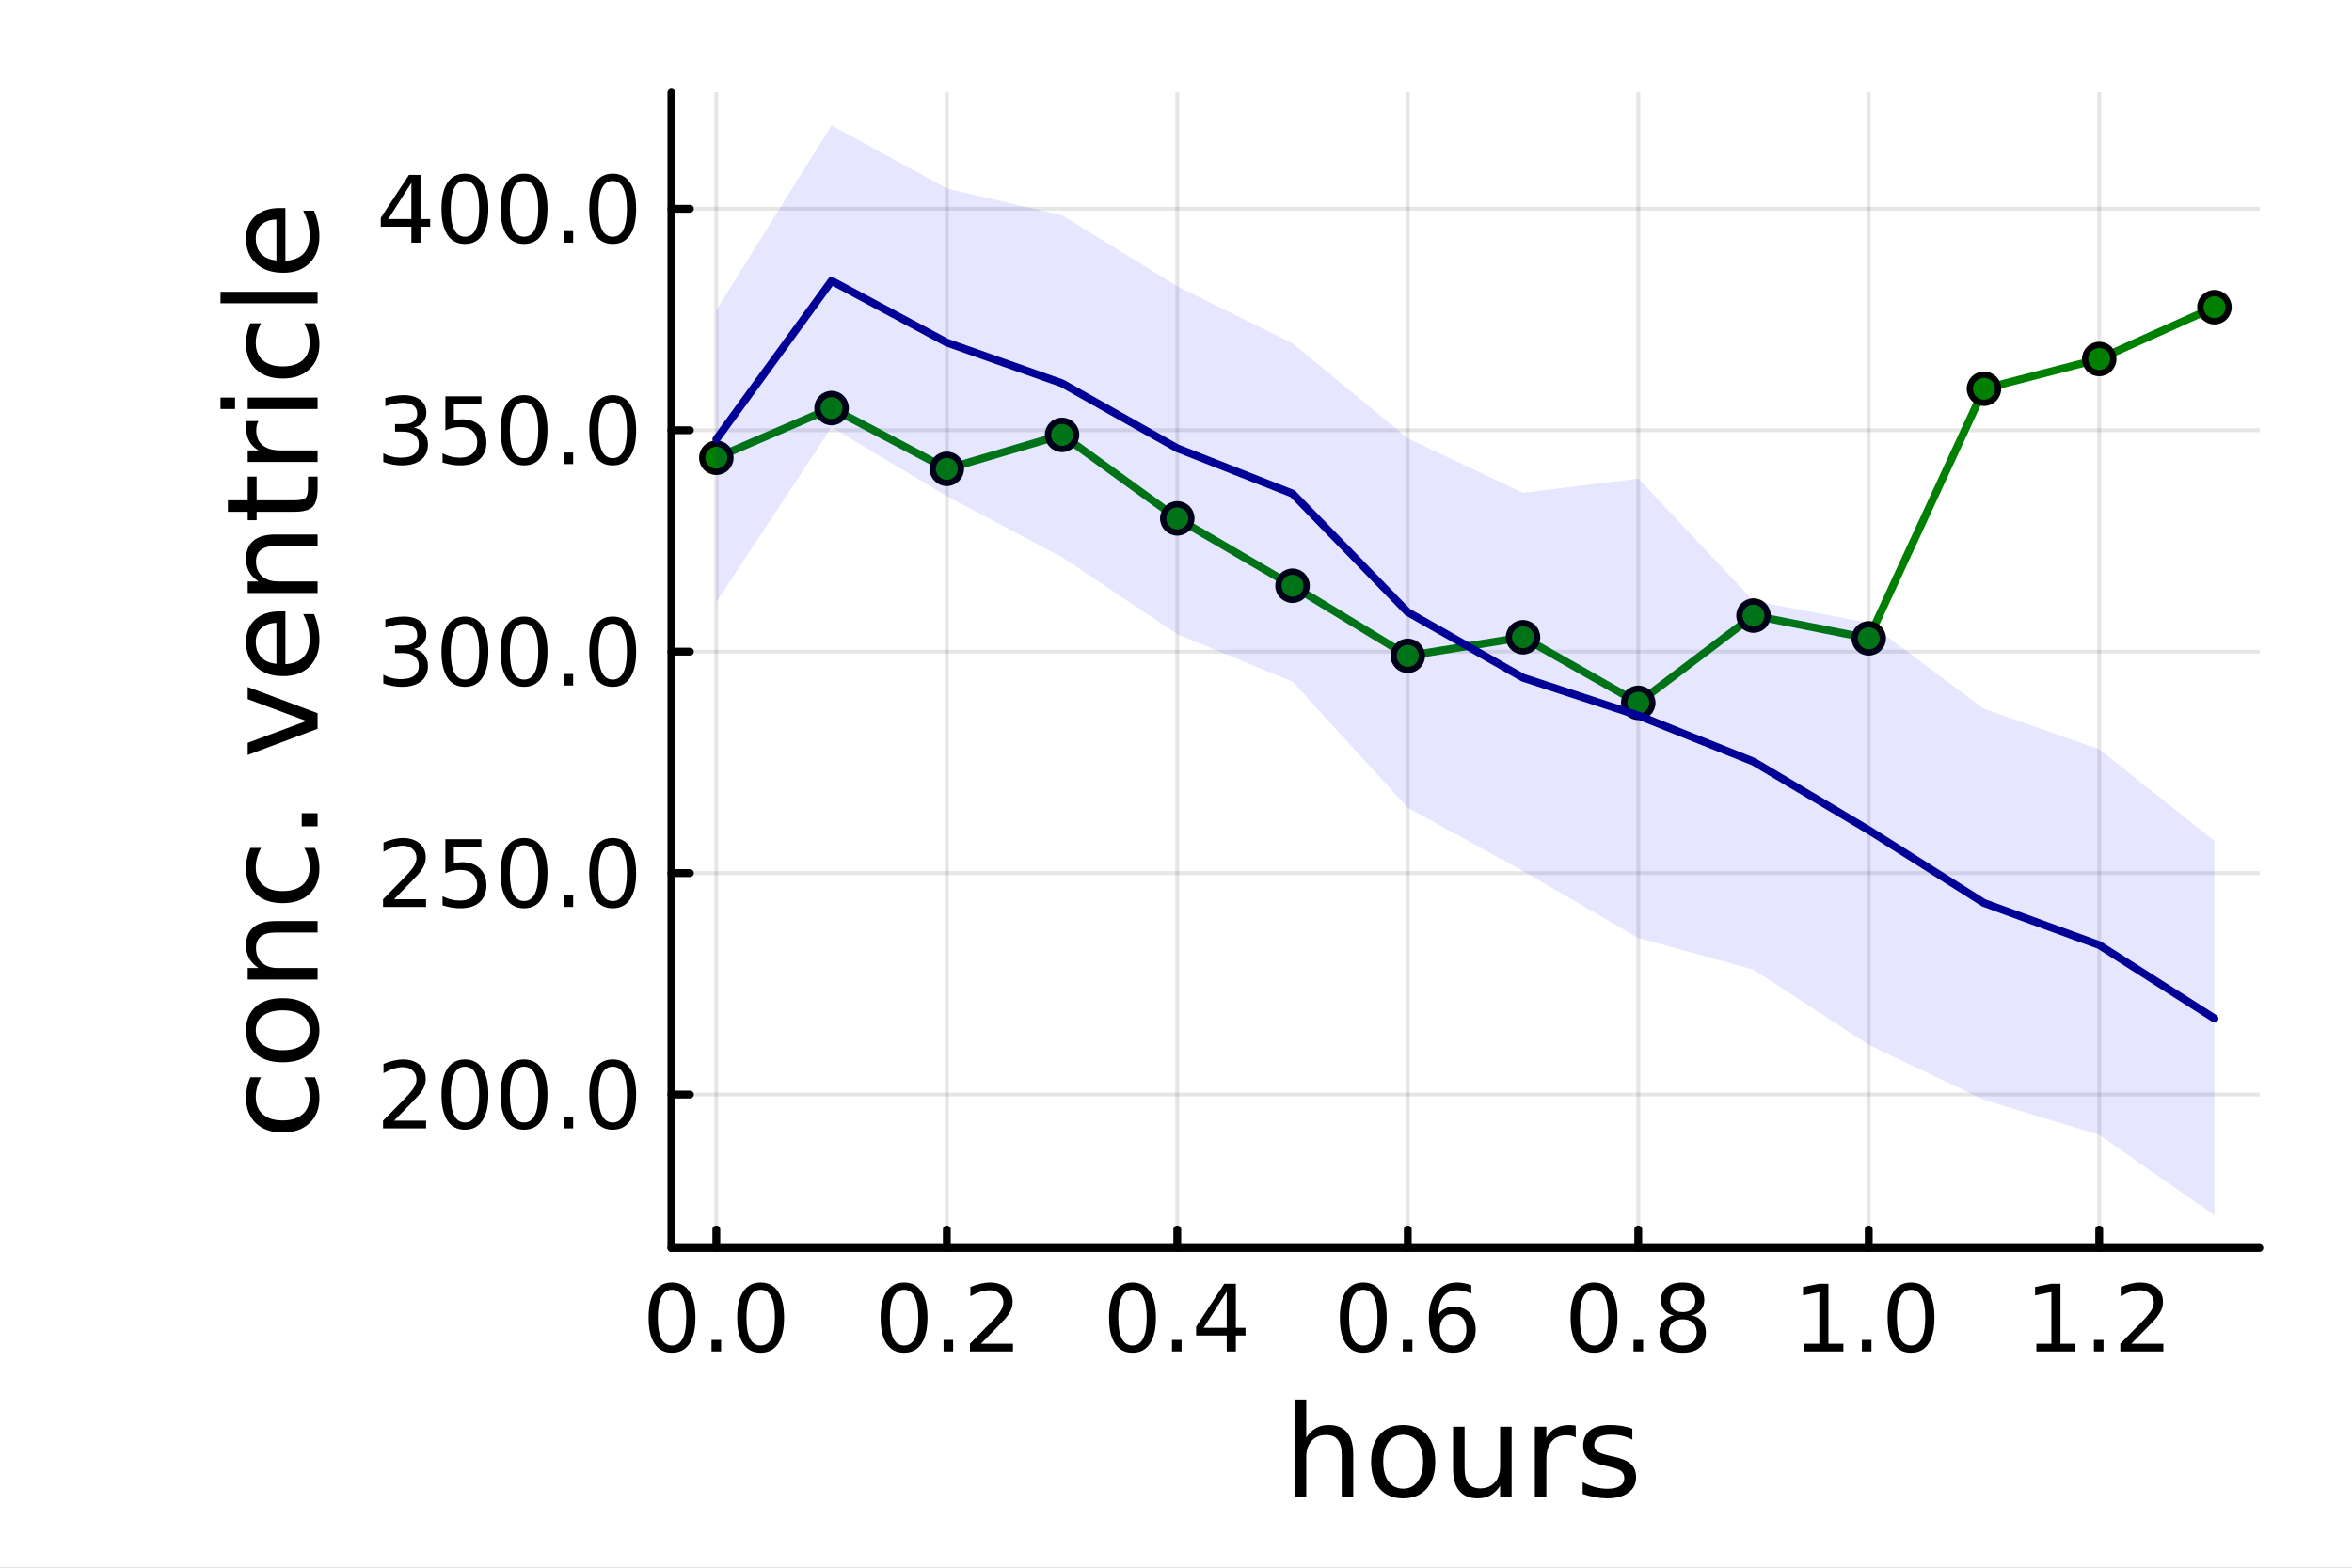 <?xml version="1.0" encoding="utf-8"?>
<svg xmlns="http://www.w3.org/2000/svg" xmlns:xlink="http://www.w3.org/1999/xlink" width="600" height="400" viewBox="0 0 2400 1600">
<rect x="0" y="0" width="2400" height="1600" fill="#808080" stroke="none"/>
<defs>
  <clipPath id="clip460">
    <rect x="0" y="0" width="2400" height="1600"/>
  </clipPath>
</defs>
<path clip-path="url(#clip460)" d="M0 1600 L2400 1600 L2400 0 L0 0  Z" fill="#ffffff" fill-rule="evenodd" fill-opacity="1"/>
<defs>
  <clipPath id="clip461">
    <rect x="480" y="0" width="1681" height="1600"/>
  </clipPath>
</defs>
<path clip-path="url(#clip460)" d="M685.08 1273.7 L2305.51 1273.7 L2305.51 94.488 L685.08 94.488  Z" fill="#ffffff" fill-rule="evenodd" fill-opacity="1"/>
<defs>
  <clipPath id="clip462">
    <rect x="685" y="94" width="1621" height="1180"/>
  </clipPath>
</defs>
<polyline clip-path="url(#clip462)" style="stroke:#000000; stroke-linecap:round; stroke-linejoin:round; stroke-width:4; stroke-opacity:0.1; fill:none" points="730.941,1273.7 730.941,94.488 "/>
<polyline clip-path="url(#clip462)" style="stroke:#000000; stroke-linecap:round; stroke-linejoin:round; stroke-width:4; stroke-opacity:0.1; fill:none" points="966.127,1273.7 966.127,94.488 "/>
<polyline clip-path="url(#clip462)" style="stroke:#000000; stroke-linecap:round; stroke-linejoin:round; stroke-width:4; stroke-opacity:0.1; fill:none" points="1201.31,1273.7 1201.31,94.488 "/>
<polyline clip-path="url(#clip462)" style="stroke:#000000; stroke-linecap:round; stroke-linejoin:round; stroke-width:4; stroke-opacity:0.1; fill:none" points="1436.5,1273.7 1436.5,94.488 "/>
<polyline clip-path="url(#clip462)" style="stroke:#000000; stroke-linecap:round; stroke-linejoin:round; stroke-width:4; stroke-opacity:0.1; fill:none" points="1671.69,1273.7 1671.69,94.488 "/>
<polyline clip-path="url(#clip462)" style="stroke:#000000; stroke-linecap:round; stroke-linejoin:round; stroke-width:4; stroke-opacity:0.1; fill:none" points="1906.87,1273.7 1906.87,94.488 "/>
<polyline clip-path="url(#clip462)" style="stroke:#000000; stroke-linecap:round; stroke-linejoin:round; stroke-width:4; stroke-opacity:0.1; fill:none" points="2142.06,1273.7 2142.06,94.488 "/>
<polyline clip-path="url(#clip460)" style="stroke:#000000; stroke-linecap:round; stroke-linejoin:round; stroke-width:8; stroke-opacity:1; fill:none" points="685.08,1273.7 2305.51,1273.7 "/>
<polyline clip-path="url(#clip460)" style="stroke:#000000; stroke-linecap:round; stroke-linejoin:round; stroke-width:8; stroke-opacity:1; fill:none" points="730.941,1273.7 730.941,1254.8 "/>
<polyline clip-path="url(#clip460)" style="stroke:#000000; stroke-linecap:round; stroke-linejoin:round; stroke-width:8; stroke-opacity:1; fill:none" points="966.127,1273.7 966.127,1254.8 "/>
<polyline clip-path="url(#clip460)" style="stroke:#000000; stroke-linecap:round; stroke-linejoin:round; stroke-width:8; stroke-opacity:1; fill:none" points="1201.31,1273.7 1201.31,1254.8 "/>
<polyline clip-path="url(#clip460)" style="stroke:#000000; stroke-linecap:round; stroke-linejoin:round; stroke-width:8; stroke-opacity:1; fill:none" points="1436.5,1273.7 1436.5,1254.8 "/>
<polyline clip-path="url(#clip460)" style="stroke:#000000; stroke-linecap:round; stroke-linejoin:round; stroke-width:8; stroke-opacity:1; fill:none" points="1671.69,1273.7 1671.69,1254.8 "/>
<polyline clip-path="url(#clip460)" style="stroke:#000000; stroke-linecap:round; stroke-linejoin:round; stroke-width:8; stroke-opacity:1; fill:none" points="1906.87,1273.7 1906.87,1254.8 "/>
<polyline clip-path="url(#clip460)" style="stroke:#000000; stroke-linecap:round; stroke-linejoin:round; stroke-width:8; stroke-opacity:1; fill:none" points="2142.06,1273.7 2142.06,1254.8 "/>
<path clip-path="url(#clip460)" d="M685.71 1316.33 Q678.488 1316.33 674.83 1323.46 Q671.219 1330.55 671.219 1344.81 Q671.219 1359.02 674.83 1366.15 Q678.488 1373.23 685.71 1373.23 Q692.978 1373.23 696.59 1366.15 Q700.247 1359.02 700.247 1344.81 Q700.247 1330.55 696.59 1323.46 Q692.978 1316.33 685.71 1316.33 M685.71 1308.93 Q697.33 1308.93 703.441 1318.14 Q709.599 1327.31 709.599 1344.81 Q709.599 1362.26 703.441 1371.47 Q697.33 1380.64 685.71 1380.64 Q674.09 1380.64 667.932 1371.47 Q661.821 1362.26 661.821 1344.81 Q661.821 1327.31 667.932 1318.14 Q674.09 1308.93 685.71 1308.93 Z" fill="#000000" fill-rule="nonzero" fill-opacity="1" /><path clip-path="url(#clip460)" d="M726.034 1367.54 L735.802 1367.54 L735.802 1379.3 L726.034 1379.3 L726.034 1367.54 Z" fill="#000000" fill-rule="nonzero" fill-opacity="1" /><path clip-path="url(#clip460)" d="M776.172 1316.33 Q768.95 1316.33 765.293 1323.46 Q761.682 1330.55 761.682 1344.81 Q761.682 1359.02 765.293 1366.15 Q768.95 1373.23 776.172 1373.23 Q783.441 1373.23 787.052 1366.15 Q790.709 1359.02 790.709 1344.81 Q790.709 1330.55 787.052 1323.46 Q783.441 1316.33 776.172 1316.33 M776.172 1308.93 Q787.793 1308.93 793.904 1318.14 Q800.061 1327.31 800.061 1344.81 Q800.061 1362.26 793.904 1371.47 Q787.793 1380.64 776.172 1380.64 Q764.552 1380.64 758.395 1371.47 Q752.284 1362.26 752.284 1344.81 Q752.284 1327.31 758.395 1318.14 Q764.552 1308.93 776.172 1308.93 Z" fill="#000000" fill-rule="nonzero" fill-opacity="1" /><path clip-path="url(#clip460)" d="M922.493 1316.33 Q915.271 1316.33 911.614 1323.46 Q908.003 1330.55 908.003 1344.81 Q908.003 1359.02 911.614 1366.15 Q915.271 1373.23 922.493 1373.23 Q929.762 1373.23 933.373 1366.15 Q937.03 1359.02 937.03 1344.81 Q937.03 1330.55 933.373 1323.46 Q929.762 1316.33 922.493 1316.33 M922.493 1308.93 Q934.114 1308.93 940.225 1318.14 Q946.382 1327.31 946.382 1344.81 Q946.382 1362.26 940.225 1371.47 Q934.114 1380.64 922.493 1380.64 Q910.873 1380.64 904.716 1371.47 Q898.605 1362.26 898.605 1344.81 Q898.605 1327.31 904.716 1318.14 Q910.873 1308.93 922.493 1308.93 Z" fill="#000000" fill-rule="nonzero" fill-opacity="1" /><path clip-path="url(#clip460)" d="M962.817 1367.54 L972.586 1367.54 L972.586 1379.3 L962.817 1379.3 L962.817 1367.54 Z" fill="#000000" fill-rule="nonzero" fill-opacity="1" /><path clip-path="url(#clip460)" d="M1001.01 1371.43 L1033.65 1371.43 L1033.65 1379.3 L989.761 1379.3 L989.761 1371.43 Q995.085 1365.92 1004.25 1356.66 Q1013.47 1347.35 1015.83 1344.67 Q1020.32 1339.62 1022.08 1336.15 Q1023.88 1332.63 1023.88 1329.25 Q1023.88 1323.74 1019.99 1320.27 Q1016.15 1316.8 1009.95 1316.8 Q1005.55 1316.8 1000.64 1318.32 Q995.78 1319.85 990.224 1322.95 L990.224 1313.51 Q995.873 1311.24 1000.78 1310.08 Q1005.69 1308.93 1009.76 1308.93 Q1020.5 1308.93 1026.89 1314.3 Q1033.28 1319.67 1033.28 1328.65 Q1033.28 1332.91 1031.66 1336.75 Q1030.09 1340.55 1025.87 1345.73 Q1024.71 1347.07 1018.51 1353.51 Q1012.31 1359.9 1001.01 1371.43 Z" fill="#000000" fill-rule="nonzero" fill-opacity="1" /><path clip-path="url(#clip460)" d="M1155.6 1316.33 Q1148.37 1316.33 1144.72 1323.46 Q1141.11 1330.55 1141.11 1344.81 Q1141.11 1359.02 1144.72 1366.15 Q1148.37 1373.23 1155.6 1373.23 Q1162.86 1373.23 1166.48 1366.15 Q1170.13 1359.02 1170.13 1344.81 Q1170.13 1330.55 1166.48 1323.46 Q1162.86 1316.33 1155.6 1316.33 M1155.6 1308.93 Q1167.22 1308.93 1173.33 1318.14 Q1179.48 1327.31 1179.48 1344.81 Q1179.48 1362.26 1173.33 1371.47 Q1167.22 1380.64 1155.6 1380.64 Q1143.98 1380.64 1137.82 1371.47 Q1131.71 1362.26 1131.71 1344.81 Q1131.71 1327.31 1137.82 1318.14 Q1143.98 1308.93 1155.6 1308.93 Z" fill="#000000" fill-rule="nonzero" fill-opacity="1" /><path clip-path="url(#clip460)" d="M1195.92 1367.54 L1205.69 1367.54 L1205.69 1379.3 L1195.92 1379.3 L1195.92 1367.54 Z" fill="#000000" fill-rule="nonzero" fill-opacity="1" /><path clip-path="url(#clip460)" d="M1251.75 1318.32 L1228.14 1355.22 L1251.75 1355.22 L1251.75 1318.32 M1249.3 1310.18 L1261.06 1310.18 L1261.06 1355.22 L1270.92 1355.22 L1270.92 1363 L1261.06 1363 L1261.06 1379.3 L1251.75 1379.3 L1251.75 1363 L1220.55 1363 L1220.55 1353.97 L1249.3 1310.18 Z" fill="#000000" fill-rule="nonzero" fill-opacity="1" /><path clip-path="url(#clip460)" d="M1391.11 1316.33 Q1383.88 1316.33 1380.23 1323.46 Q1376.62 1330.55 1376.62 1344.81 Q1376.62 1359.02 1380.23 1366.15 Q1383.88 1373.23 1391.11 1373.23 Q1398.37 1373.23 1401.99 1366.15 Q1405.64 1359.02 1405.64 1344.81 Q1405.64 1330.55 1401.99 1323.46 Q1398.37 1316.33 1391.11 1316.33 M1391.11 1308.93 Q1402.73 1308.93 1408.84 1318.14 Q1414.99 1327.31 1414.99 1344.81 Q1414.99 1362.26 1408.84 1371.47 Q1402.73 1380.64 1391.11 1380.64 Q1379.49 1380.64 1373.33 1371.47 Q1367.22 1362.26 1367.22 1344.81 Q1367.22 1327.31 1373.33 1318.14 Q1379.49 1308.93 1391.11 1308.93 Z" fill="#000000" fill-rule="nonzero" fill-opacity="1" /><path clip-path="url(#clip460)" d="M1431.43 1367.54 L1441.2 1367.54 L1441.2 1379.3 L1431.43 1379.3 L1431.43 1367.54 Z" fill="#000000" fill-rule="nonzero" fill-opacity="1" /><path clip-path="url(#clip460)" d="M1482.73 1341.01 Q1476.43 1341.01 1472.73 1345.31 Q1469.07 1349.62 1469.07 1357.12 Q1469.07 1364.57 1472.73 1368.93 Q1476.43 1373.23 1482.73 1373.23 Q1489.02 1373.23 1492.68 1368.93 Q1496.38 1364.57 1496.38 1357.12 Q1496.38 1349.62 1492.68 1345.31 Q1489.02 1341.01 1482.73 1341.01 M1501.29 1311.7 L1501.29 1320.22 Q1497.77 1318.56 1494.16 1317.68 Q1490.6 1316.8 1487.08 1316.8 Q1477.82 1316.8 1472.91 1323.05 Q1468.05 1329.3 1467.36 1341.93 Q1470.09 1337.91 1474.21 1335.78 Q1478.33 1333.6 1483.28 1333.6 Q1493.7 1333.6 1499.72 1339.94 Q1505.78 1346.24 1505.78 1357.12 Q1505.78 1367.77 1499.49 1374.2 Q1493.19 1380.64 1482.73 1380.64 Q1470.74 1380.64 1464.39 1371.47 Q1458.05 1362.26 1458.05 1344.81 Q1458.05 1328.42 1465.83 1318.69 Q1473.61 1308.93 1486.71 1308.93 Q1490.23 1308.93 1493.79 1309.62 Q1497.4 1310.31 1501.29 1311.7 Z" fill="#000000" fill-rule="nonzero" fill-opacity="1" /><path clip-path="url(#clip460)" d="M1626.55 1316.33 Q1619.32 1316.33 1615.67 1323.46 Q1612.06 1330.55 1612.06 1344.81 Q1612.06 1359.02 1615.67 1366.15 Q1619.32 1373.23 1626.55 1373.23 Q1633.82 1373.23 1637.43 1366.15 Q1641.08 1359.02 1641.08 1344.81 Q1641.08 1330.55 1637.43 1323.46 Q1633.82 1316.33 1626.55 1316.33 M1626.55 1308.93 Q1638.17 1308.93 1644.28 1318.14 Q1650.44 1327.31 1650.44 1344.81 Q1650.44 1362.26 1644.28 1371.47 Q1638.17 1380.64 1626.55 1380.64 Q1614.93 1380.64 1608.77 1371.47 Q1602.66 1362.26 1602.66 1344.81 Q1602.66 1327.31 1608.77 1318.14 Q1614.93 1308.93 1626.55 1308.93 Z" fill="#000000" fill-rule="nonzero" fill-opacity="1" /><path clip-path="url(#clip460)" d="M1666.87 1367.54 L1676.64 1367.54 L1676.64 1379.3 L1666.87 1379.3 L1666.87 1367.54 Z" fill="#000000" fill-rule="nonzero" fill-opacity="1" /><path clip-path="url(#clip460)" d="M1717.01 1346.47 Q1710.34 1346.47 1706.5 1350.04 Q1702.7 1353.6 1702.7 1359.85 Q1702.7 1366.1 1706.5 1369.67 Q1710.34 1373.23 1717.01 1373.23 Q1723.68 1373.23 1727.52 1369.67 Q1731.36 1366.06 1731.36 1359.85 Q1731.36 1353.6 1727.52 1350.04 Q1723.72 1346.47 1717.01 1346.47 M1707.66 1342.49 Q1701.64 1341.01 1698.26 1336.89 Q1694.93 1332.77 1694.93 1326.84 Q1694.93 1318.56 1700.81 1313.74 Q1706.73 1308.93 1717.01 1308.93 Q1727.33 1308.93 1733.21 1313.74 Q1739.09 1318.56 1739.09 1326.84 Q1739.09 1332.77 1735.71 1336.89 Q1732.38 1341.01 1726.41 1342.49 Q1733.17 1344.06 1736.92 1348.65 Q1740.71 1353.23 1740.71 1359.85 Q1740.71 1369.9 1734.56 1375.27 Q1728.44 1380.64 1717.01 1380.64 Q1705.57 1380.64 1699.42 1375.27 Q1693.31 1369.9 1693.31 1359.85 Q1693.31 1353.23 1697.1 1348.65 Q1700.9 1344.06 1707.66 1342.49 M1704.23 1327.72 Q1704.23 1333.09 1707.56 1336.1 Q1710.94 1339.11 1717.01 1339.11 Q1723.03 1339.11 1726.41 1336.1 Q1729.83 1333.09 1729.83 1327.72 Q1729.83 1322.35 1726.41 1319.34 Q1723.03 1316.33 1717.01 1316.33 Q1710.94 1316.33 1707.56 1319.34 Q1704.23 1322.35 1704.23 1327.72 Z" fill="#000000" fill-rule="nonzero" fill-opacity="1" /><path clip-path="url(#clip460)" d="M1841.18 1371.43 L1856.46 1371.43 L1856.46 1318.69 L1839.83 1322.03 L1839.83 1313.51 L1856.36 1310.18 L1865.71 1310.18 L1865.71 1371.43 L1880.99 1371.43 L1880.99 1379.3 L1841.18 1379.3 L1841.18 1371.43 Z" fill="#000000" fill-rule="nonzero" fill-opacity="1" /><path clip-path="url(#clip460)" d="M1899.88 1367.54 L1909.65 1367.54 L1909.65 1379.3 L1899.88 1379.3 L1899.88 1367.54 Z" fill="#000000" fill-rule="nonzero" fill-opacity="1" /><path clip-path="url(#clip460)" d="M1950.02 1316.33 Q1942.8 1316.33 1939.14 1323.46 Q1935.53 1330.55 1935.53 1344.81 Q1935.53 1359.02 1939.14 1366.15 Q1942.8 1373.23 1950.02 1373.23 Q1957.29 1373.23 1960.9 1366.15 Q1964.56 1359.02 1964.56 1344.81 Q1964.56 1330.55 1960.9 1323.46 Q1957.29 1316.33 1950.02 1316.33 M1950.02 1308.93 Q1961.64 1308.93 1967.75 1318.14 Q1973.91 1327.31 1973.91 1344.81 Q1973.91 1362.26 1967.75 1371.47 Q1961.64 1380.64 1950.02 1380.64 Q1938.4 1380.64 1932.24 1371.47 Q1926.13 1362.26 1926.13 1344.81 Q1926.13 1327.31 1932.24 1318.14 Q1938.4 1308.93 1950.02 1308.93 Z" fill="#000000" fill-rule="nonzero" fill-opacity="1" /><path clip-path="url(#clip460)" d="M2077.96 1371.43 L2093.24 1371.43 L2093.24 1318.69 L2076.62 1322.03 L2076.62 1313.51 L2093.15 1310.18 L2102.5 1310.18 L2102.5 1371.43 L2117.78 1371.43 L2117.78 1379.3 L2077.96 1379.3 L2077.96 1371.43 Z" fill="#000000" fill-rule="nonzero" fill-opacity="1" /><path clip-path="url(#clip460)" d="M2136.66 1367.54 L2146.43 1367.54 L2146.43 1379.3 L2136.66 1379.3 L2136.66 1367.54 Z" fill="#000000" fill-rule="nonzero" fill-opacity="1" /><path clip-path="url(#clip460)" d="M2174.86 1371.43 L2207.5 1371.43 L2207.5 1379.3 L2163.61 1379.3 L2163.61 1371.43 Q2168.93 1365.92 2178.1 1356.66 Q2187.31 1347.35 2189.67 1344.67 Q2194.16 1339.62 2195.92 1336.15 Q2197.73 1332.63 2197.73 1329.25 Q2197.73 1323.74 2193.84 1320.27 Q2190 1316.8 2183.79 1316.8 Q2179.4 1316.8 2174.49 1318.32 Q2169.63 1319.85 2164.07 1322.95 L2164.07 1313.51 Q2169.72 1311.24 2174.63 1310.08 Q2179.53 1308.93 2183.61 1308.93 Q2194.35 1308.93 2200.74 1314.3 Q2207.13 1319.67 2207.13 1328.65 Q2207.13 1332.91 2205.51 1336.75 Q2203.93 1340.55 2199.72 1345.73 Q2198.56 1347.07 2192.36 1353.51 Q2186.15 1359.9 2174.86 1371.43 Z" fill="#000000" fill-rule="nonzero" fill-opacity="1" /><path clip-path="url(#clip460)" d="M1380.84 1484.39 L1380.84 1527.42 L1369.13 1527.42 L1369.13 1484.77 Q1369.13 1474.65 1365.18 1469.62 Q1361.23 1464.59 1353.34 1464.59 Q1343.86 1464.59 1338.38 1470.64 Q1332.91 1476.69 1332.91 1487.13 L1332.91 1527.42 L1321.13 1527.42 L1321.13 1428.37 L1332.91 1428.37 L1332.91 1467.2 Q1337.11 1460.77 1342.77 1457.59 Q1348.5 1454.41 1355.95 1454.41 Q1368.24 1454.41 1374.54 1462.05 Q1380.84 1469.62 1380.84 1484.39 Z" fill="#000000" fill-rule="nonzero" fill-opacity="1" /><path clip-path="url(#clip460)" d="M1431.83 1464.34 Q1422.41 1464.34 1416.93 1471.72 Q1411.46 1479.04 1411.46 1491.84 Q1411.46 1504.63 1416.87 1512.02 Q1422.34 1519.34 1431.83 1519.34 Q1441.19 1519.34 1446.66 1511.96 Q1452.14 1504.57 1452.14 1491.84 Q1452.14 1479.17 1446.66 1471.79 Q1441.19 1464.34 1431.83 1464.34 M1431.83 1454.41 Q1447.11 1454.41 1455.83 1464.34 Q1464.55 1474.27 1464.55 1491.84 Q1464.55 1509.35 1455.83 1519.34 Q1447.11 1529.27 1431.83 1529.27 Q1416.49 1529.27 1407.77 1519.34 Q1399.11 1509.35 1399.11 1491.84 Q1399.11 1474.27 1407.77 1464.34 Q1416.49 1454.41 1431.83 1454.41 Z" fill="#000000" fill-rule="nonzero" fill-opacity="1" /><path clip-path="url(#clip460)" d="M1482.76 1499.29 L1482.76 1456.13 L1494.47 1456.13 L1494.47 1498.84 Q1494.47 1508.96 1498.42 1514.06 Q1502.36 1519.08 1510.26 1519.08 Q1519.74 1519.08 1525.21 1513.04 Q1530.75 1506.99 1530.75 1496.55 L1530.75 1456.13 L1542.47 1456.13 L1542.47 1527.42 L1530.75 1527.42 L1530.75 1516.47 Q1526.49 1522.97 1520.82 1526.15 Q1515.22 1529.27 1507.77 1529.27 Q1495.49 1529.27 1489.12 1521.63 Q1482.76 1513.99 1482.76 1499.29 M1512.23 1454.41 L1512.23 1454.41 Z" fill="#000000" fill-rule="nonzero" fill-opacity="1" /><path clip-path="url(#clip460)" d="M1607.91 1467.08 Q1605.93 1465.93 1603.58 1465.42 Q1601.28 1464.85 1598.48 1464.85 Q1588.55 1464.85 1583.21 1471.34 Q1577.92 1477.77 1577.92 1489.87 L1577.92 1527.42 L1566.15 1527.42 L1566.15 1456.13 L1577.92 1456.13 L1577.92 1467.2 Q1581.61 1460.71 1587.53 1457.59 Q1593.46 1454.41 1601.92 1454.41 Q1603.13 1454.41 1604.6 1454.6 Q1606.06 1454.73 1607.84 1455.05 L1607.91 1467.08 Z" fill="#000000" fill-rule="nonzero" fill-opacity="1" /><path clip-path="url(#clip460)" d="M1665.64 1458.23 L1665.64 1469.3 Q1660.68 1466.76 1655.33 1465.49 Q1649.98 1464.21 1644.25 1464.21 Q1635.53 1464.21 1631.14 1466.89 Q1626.81 1469.56 1626.81 1474.91 Q1626.81 1478.98 1629.93 1481.34 Q1633.05 1483.63 1642.47 1485.73 L1646.48 1486.62 Q1658.96 1489.29 1664.18 1494.19 Q1669.46 1499.03 1669.46 1507.75 Q1669.46 1517.68 1661.57 1523.48 Q1653.74 1529.27 1639.99 1529.27 Q1634.26 1529.27 1628.02 1528.12 Q1621.85 1527.04 1614.97 1524.81 L1614.97 1512.72 Q1621.46 1516.09 1627.77 1517.81 Q1634.07 1519.47 1640.24 1519.47 Q1648.52 1519.47 1652.97 1516.67 Q1657.43 1513.8 1657.43 1508.64 Q1657.43 1503.87 1654.18 1501.32 Q1651 1498.78 1640.12 1496.42 L1636.04 1495.47 Q1625.16 1493.18 1620.32 1488.47 Q1615.48 1483.69 1615.48 1475.42 Q1615.48 1465.36 1622.61 1459.88 Q1629.74 1454.41 1642.85 1454.41 Q1649.35 1454.41 1655.08 1455.36 Q1660.8 1456.32 1665.64 1458.23 Z" fill="#000000" fill-rule="nonzero" fill-opacity="1" /><polyline clip-path="url(#clip462)" style="stroke:#000000; stroke-linecap:round; stroke-linejoin:round; stroke-width:4; stroke-opacity:0.1; fill:none" points="685.08,1117.07 2305.51,1117.07 "/>
<polyline clip-path="url(#clip462)" style="stroke:#000000; stroke-linecap:round; stroke-linejoin:round; stroke-width:4; stroke-opacity:0.1; fill:none" points="685.08,891.073 2305.51,891.073 "/>
<polyline clip-path="url(#clip462)" style="stroke:#000000; stroke-linecap:round; stroke-linejoin:round; stroke-width:4; stroke-opacity:0.1; fill:none" points="685.08,665.072 2305.51,665.072 "/>
<polyline clip-path="url(#clip462)" style="stroke:#000000; stroke-linecap:round; stroke-linejoin:round; stroke-width:4; stroke-opacity:0.1; fill:none" points="685.08,439.07 2305.51,439.07 "/>
<polyline clip-path="url(#clip462)" style="stroke:#000000; stroke-linecap:round; stroke-linejoin:round; stroke-width:4; stroke-opacity:0.1; fill:none" points="685.08,213.069 2305.51,213.069 "/>
<polyline clip-path="url(#clip460)" style="stroke:#000000; stroke-linecap:round; stroke-linejoin:round; stroke-width:8; stroke-opacity:1; fill:none" points="685.08,1273.7 685.08,94.488 "/>
<polyline clip-path="url(#clip460)" style="stroke:#000000; stroke-linecap:round; stroke-linejoin:round; stroke-width:8; stroke-opacity:1; fill:none" points="685.08,1117.07 703.978,1117.07 "/>
<polyline clip-path="url(#clip460)" style="stroke:#000000; stroke-linecap:round; stroke-linejoin:round; stroke-width:8; stroke-opacity:1; fill:none" points="685.08,891.073 703.978,891.073 "/>
<polyline clip-path="url(#clip460)" style="stroke:#000000; stroke-linecap:round; stroke-linejoin:round; stroke-width:8; stroke-opacity:1; fill:none" points="685.08,665.072 703.978,665.072 "/>
<polyline clip-path="url(#clip460)" style="stroke:#000000; stroke-linecap:round; stroke-linejoin:round; stroke-width:8; stroke-opacity:1; fill:none" points="685.08,439.07 703.978,439.07 "/>
<polyline clip-path="url(#clip460)" style="stroke:#000000; stroke-linecap:round; stroke-linejoin:round; stroke-width:8; stroke-opacity:1; fill:none" points="685.08,213.069 703.978,213.069 "/>
<path clip-path="url(#clip460)" d="M402.137 1143.76 L434.776 1143.76 L434.776 1151.63 L390.887 1151.63 L390.887 1143.76 Q396.211 1138.26 405.378 1129 Q414.59 1119.69 416.952 1117.01 Q421.442 1111.96 423.202 1108.49 Q425.007 1104.97 425.007 1101.59 Q425.007 1096.08 421.118 1092.61 Q417.276 1089.14 411.072 1089.14 Q406.674 1089.14 401.766 1090.66 Q396.905 1092.19 391.35 1095.29 L391.35 1085.85 Q396.998 1083.58 401.905 1082.42 Q406.813 1081.26 410.887 1081.26 Q421.627 1081.26 428.016 1086.64 Q434.405 1092.01 434.405 1100.99 Q434.405 1105.25 432.785 1109.09 Q431.211 1112.89 426.998 1118.07 Q425.84 1119.41 419.637 1125.85 Q413.433 1132.24 402.137 1143.76 Z" fill="#000000" fill-rule="nonzero" fill-opacity="1" /><path clip-path="url(#clip460)" d="M474.405 1088.67 Q467.183 1088.67 463.525 1095.8 Q459.914 1102.89 459.914 1117.14 Q459.914 1131.36 463.525 1138.49 Q467.183 1145.57 474.405 1145.57 Q481.673 1145.57 485.285 1138.49 Q488.942 1131.36 488.942 1117.14 Q488.942 1102.89 485.285 1095.8 Q481.673 1088.67 474.405 1088.67 M474.405 1081.26 Q486.025 1081.26 492.136 1090.48 Q498.294 1099.64 498.294 1117.14 Q498.294 1134.6 492.136 1143.81 Q486.025 1152.98 474.405 1152.98 Q462.785 1152.98 456.627 1143.81 Q450.516 1134.6 450.516 1117.14 Q450.516 1099.64 456.627 1090.48 Q462.785 1081.26 474.405 1081.26 Z" fill="#000000" fill-rule="nonzero" fill-opacity="1" /><path clip-path="url(#clip460)" d="M534.729 1088.67 Q527.507 1088.67 523.849 1095.8 Q520.238 1102.89 520.238 1117.14 Q520.238 1131.36 523.849 1138.49 Q527.507 1145.57 534.729 1145.57 Q541.997 1145.57 545.608 1138.49 Q549.266 1131.36 549.266 1117.14 Q549.266 1102.89 545.608 1095.8 Q541.997 1088.67 534.729 1088.67 M534.729 1081.26 Q546.349 1081.26 552.46 1090.48 Q558.618 1099.64 558.618 1117.14 Q558.618 1134.6 552.46 1143.81 Q546.349 1152.98 534.729 1152.98 Q523.108 1152.98 516.951 1143.81 Q510.84 1134.6 510.84 1117.14 Q510.84 1099.64 516.951 1090.48 Q523.108 1081.26 534.729 1081.26 Z" fill="#000000" fill-rule="nonzero" fill-opacity="1" /><path clip-path="url(#clip460)" d="M575.053 1139.88 L584.821 1139.88 L584.821 1151.63 L575.053 1151.63 L575.053 1139.88 Z" fill="#000000" fill-rule="nonzero" fill-opacity="1" /><path clip-path="url(#clip460)" d="M625.191 1088.67 Q617.969 1088.67 614.312 1095.8 Q610.701 1102.89 610.701 1117.14 Q610.701 1131.36 614.312 1138.49 Q617.969 1145.57 625.191 1145.57 Q632.46 1145.57 636.071 1138.49 Q639.728 1131.36 639.728 1117.14 Q639.728 1102.89 636.071 1095.8 Q632.46 1088.67 625.191 1088.67 M625.191 1081.26 Q636.812 1081.26 642.923 1090.48 Q649.08 1099.64 649.08 1117.14 Q649.08 1134.6 642.923 1143.81 Q636.812 1152.98 625.191 1152.98 Q613.571 1152.98 607.414 1143.81 Q601.302 1134.6 601.302 1117.14 Q601.302 1099.64 607.414 1090.48 Q613.571 1081.26 625.191 1081.26 Z" fill="#000000" fill-rule="nonzero" fill-opacity="1" /><path clip-path="url(#clip460)" d="M402.137 917.763 L434.776 917.763 L434.776 925.633 L390.887 925.633 L390.887 917.763 Q396.211 912.254 405.378 902.995 Q414.59 893.689 416.952 891.004 Q421.442 885.958 423.202 882.485 Q425.007 878.967 425.007 875.587 Q425.007 870.078 421.118 866.606 Q417.276 863.134 411.072 863.134 Q406.674 863.134 401.766 864.661 Q396.905 866.189 391.35 869.291 L391.35 859.847 Q396.998 857.578 401.905 856.421 Q406.813 855.263 410.887 855.263 Q421.627 855.263 428.016 860.634 Q434.405 866.004 434.405 874.985 Q434.405 879.245 432.785 883.087 Q431.211 886.884 426.998 892.069 Q425.84 893.411 419.637 899.846 Q413.433 906.235 402.137 917.763 Z" fill="#000000" fill-rule="nonzero" fill-opacity="1" /><path clip-path="url(#clip460)" d="M454.498 856.513 L491.21 856.513 L491.21 864.384 L463.062 864.384 L463.062 881.328 Q465.099 880.634 467.137 880.309 Q469.174 879.939 471.211 879.939 Q482.785 879.939 489.544 886.282 Q496.303 892.624 496.303 903.457 Q496.303 914.615 489.359 920.819 Q482.414 926.976 469.775 926.976 Q465.424 926.976 460.887 926.235 Q456.396 925.494 451.581 924.013 L451.581 914.615 Q455.748 916.883 460.192 917.994 Q464.637 919.106 469.59 919.106 Q477.599 919.106 482.275 914.893 Q486.951 910.68 486.951 903.457 Q486.951 896.235 482.275 892.022 Q477.599 887.809 469.59 887.809 Q465.84 887.809 462.09 888.643 Q458.387 889.476 454.498 891.235 L454.498 856.513 Z" fill="#000000" fill-rule="nonzero" fill-opacity="1" /><path clip-path="url(#clip460)" d="M534.729 862.671 Q527.507 862.671 523.849 869.8 Q520.238 876.884 520.238 891.143 Q520.238 905.356 523.849 912.485 Q527.507 919.569 534.729 919.569 Q541.997 919.569 545.608 912.485 Q549.266 905.356 549.266 891.143 Q549.266 876.884 545.608 869.8 Q541.997 862.671 534.729 862.671 M534.729 855.263 Q546.349 855.263 552.46 864.476 Q558.618 873.643 558.618 891.143 Q558.618 908.596 552.46 917.809 Q546.349 926.976 534.729 926.976 Q523.108 926.976 516.951 917.809 Q510.84 908.596 510.84 891.143 Q510.84 873.643 516.951 864.476 Q523.108 855.263 534.729 855.263 Z" fill="#000000" fill-rule="nonzero" fill-opacity="1" /><path clip-path="url(#clip460)" d="M575.053 913.874 L584.821 913.874 L584.821 925.633 L575.053 925.633 L575.053 913.874 Z" fill="#000000" fill-rule="nonzero" fill-opacity="1" /><path clip-path="url(#clip460)" d="M625.191 862.671 Q617.969 862.671 614.312 869.8 Q610.701 876.884 610.701 891.143 Q610.701 905.356 614.312 912.485 Q617.969 919.569 625.191 919.569 Q632.46 919.569 636.071 912.485 Q639.728 905.356 639.728 891.143 Q639.728 876.884 636.071 869.8 Q632.46 862.671 625.191 862.671 M625.191 855.263 Q636.812 855.263 642.923 864.476 Q649.08 873.643 649.08 891.143 Q649.08 908.596 642.923 917.809 Q636.812 926.976 625.191 926.976 Q613.571 926.976 607.414 917.809 Q601.302 908.596 601.302 891.143 Q601.302 873.643 607.414 864.476 Q613.571 855.263 625.191 855.263 Z" fill="#000000" fill-rule="nonzero" fill-opacity="1" /><path clip-path="url(#clip460)" d="M422.415 662.363 Q429.127 663.799 432.877 668.336 Q436.674 672.873 436.674 679.539 Q436.674 689.771 429.637 695.373 Q422.6 700.974 409.637 700.974 Q405.285 700.974 400.655 700.095 Q396.072 699.261 391.165 697.548 L391.165 688.521 Q395.054 690.789 399.683 691.947 Q404.313 693.104 409.359 693.104 Q418.155 693.104 422.739 689.632 Q427.368 686.16 427.368 679.539 Q427.368 673.428 423.063 670.002 Q418.803 666.53 411.165 666.53 L403.109 666.53 L403.109 658.845 L411.535 658.845 Q418.433 658.845 422.09 656.113 Q425.748 653.336 425.748 648.151 Q425.748 642.826 421.952 640.002 Q418.202 637.132 411.165 637.132 Q407.322 637.132 402.924 637.965 Q398.526 638.799 393.248 640.558 L393.248 632.225 Q398.572 630.743 403.202 630.002 Q407.878 629.262 411.998 629.262 Q422.646 629.262 428.85 634.123 Q435.053 638.938 435.053 647.178 Q435.053 652.919 431.766 656.9 Q428.479 660.836 422.415 662.363 Z" fill="#000000" fill-rule="nonzero" fill-opacity="1" /><path clip-path="url(#clip460)" d="M474.405 636.669 Q467.183 636.669 463.525 643.799 Q459.914 650.882 459.914 665.141 Q459.914 679.354 463.525 686.484 Q467.183 693.567 474.405 693.567 Q481.673 693.567 485.285 686.484 Q488.942 679.354 488.942 665.141 Q488.942 650.882 485.285 643.799 Q481.673 636.669 474.405 636.669 M474.405 629.262 Q486.025 629.262 492.136 638.475 Q498.294 647.641 498.294 665.141 Q498.294 682.595 492.136 691.808 Q486.025 700.974 474.405 700.974 Q462.785 700.974 456.627 691.808 Q450.516 682.595 450.516 665.141 Q450.516 647.641 456.627 638.475 Q462.785 629.262 474.405 629.262 Z" fill="#000000" fill-rule="nonzero" fill-opacity="1" /><path clip-path="url(#clip460)" d="M534.729 636.669 Q527.507 636.669 523.849 643.799 Q520.238 650.882 520.238 665.141 Q520.238 679.354 523.849 686.484 Q527.507 693.567 534.729 693.567 Q541.997 693.567 545.608 686.484 Q549.266 679.354 549.266 665.141 Q549.266 650.882 545.608 643.799 Q541.997 636.669 534.729 636.669 M534.729 629.262 Q546.349 629.262 552.46 638.475 Q558.618 647.641 558.618 665.141 Q558.618 682.595 552.46 691.808 Q546.349 700.974 534.729 700.974 Q523.108 700.974 516.951 691.808 Q510.84 682.595 510.84 665.141 Q510.84 647.641 516.951 638.475 Q523.108 629.262 534.729 629.262 Z" fill="#000000" fill-rule="nonzero" fill-opacity="1" /><path clip-path="url(#clip460)" d="M575.053 687.873 L584.821 687.873 L584.821 699.632 L575.053 699.632 L575.053 687.873 Z" fill="#000000" fill-rule="nonzero" fill-opacity="1" /><path clip-path="url(#clip460)" d="M625.191 636.669 Q617.969 636.669 614.312 643.799 Q610.701 650.882 610.701 665.141 Q610.701 679.354 614.312 686.484 Q617.969 693.567 625.191 693.567 Q632.46 693.567 636.071 686.484 Q639.728 679.354 639.728 665.141 Q639.728 650.882 636.071 643.799 Q632.46 636.669 625.191 636.669 M625.191 629.262 Q636.812 629.262 642.923 638.475 Q649.08 647.641 649.08 665.141 Q649.08 682.595 642.923 691.808 Q636.812 700.974 625.191 700.974 Q613.571 700.974 607.414 691.808 Q601.302 682.595 601.302 665.141 Q601.302 647.641 607.414 638.475 Q613.571 629.262 625.191 629.262 Z" fill="#000000" fill-rule="nonzero" fill-opacity="1" /><path clip-path="url(#clip460)" d="M422.415 436.362 Q429.127 437.797 432.877 442.334 Q436.674 446.871 436.674 453.538 Q436.674 463.769 429.637 469.371 Q422.6 474.973 409.637 474.973 Q405.285 474.973 400.655 474.093 Q396.072 473.26 391.165 471.547 L391.165 462.519 Q395.054 464.788 399.683 465.945 Q404.313 467.102 409.359 467.102 Q418.155 467.102 422.739 463.63 Q427.368 460.158 427.368 453.538 Q427.368 447.427 423.063 444.001 Q418.803 440.529 411.165 440.529 L403.109 440.529 L403.109 432.843 L411.535 432.843 Q418.433 432.843 422.09 430.112 Q425.748 427.334 425.748 422.149 Q425.748 416.825 421.952 414.001 Q418.202 411.131 411.165 411.131 Q407.322 411.131 402.924 411.964 Q398.526 412.797 393.248 414.556 L393.248 406.223 Q398.572 404.742 403.202 404.001 Q407.878 403.26 411.998 403.26 Q422.646 403.26 428.85 408.121 Q435.053 412.936 435.053 421.177 Q435.053 426.917 431.766 430.899 Q428.479 434.834 422.415 436.362 Z" fill="#000000" fill-rule="nonzero" fill-opacity="1" /><path clip-path="url(#clip460)" d="M454.498 404.51 L491.21 404.51 L491.21 412.381 L463.062 412.381 L463.062 429.325 Q465.099 428.63 467.137 428.306 Q469.174 427.936 471.211 427.936 Q482.785 427.936 489.544 434.279 Q496.303 440.621 496.303 451.454 Q496.303 462.612 489.359 468.815 Q482.414 474.973 469.775 474.973 Q465.424 474.973 460.887 474.232 Q456.396 473.491 451.581 472.01 L451.581 462.612 Q455.748 464.88 460.192 465.991 Q464.637 467.102 469.59 467.102 Q477.599 467.102 482.275 462.89 Q486.951 458.677 486.951 451.454 Q486.951 444.232 482.275 440.019 Q477.599 435.806 469.59 435.806 Q465.84 435.806 462.09 436.64 Q458.387 437.473 454.498 439.232 L454.498 404.51 Z" fill="#000000" fill-rule="nonzero" fill-opacity="1" /><path clip-path="url(#clip460)" d="M534.729 410.668 Q527.507 410.668 523.849 417.797 Q520.238 424.88 520.238 439.14 Q520.238 453.353 523.849 460.482 Q527.507 467.565 534.729 467.565 Q541.997 467.565 545.608 460.482 Q549.266 453.353 549.266 439.14 Q549.266 424.88 545.608 417.797 Q541.997 410.668 534.729 410.668 M534.729 403.26 Q546.349 403.26 552.46 412.473 Q558.618 421.64 558.618 439.14 Q558.618 456.593 552.46 465.806 Q546.349 474.973 534.729 474.973 Q523.108 474.973 516.951 465.806 Q510.84 456.593 510.84 439.14 Q510.84 421.64 516.951 412.473 Q523.108 403.26 534.729 403.26 Z" fill="#000000" fill-rule="nonzero" fill-opacity="1" /><path clip-path="url(#clip460)" d="M575.053 461.871 L584.821 461.871 L584.821 473.63 L575.053 473.63 L575.053 461.871 Z" fill="#000000" fill-rule="nonzero" fill-opacity="1" /><path clip-path="url(#clip460)" d="M625.191 410.668 Q617.969 410.668 614.312 417.797 Q610.701 424.88 610.701 439.14 Q610.701 453.353 614.312 460.482 Q617.969 467.565 625.191 467.565 Q632.46 467.565 636.071 460.482 Q639.728 453.353 639.728 439.14 Q639.728 424.88 636.071 417.797 Q632.46 410.668 625.191 410.668 M625.191 403.26 Q636.812 403.26 642.923 412.473 Q649.08 421.64 649.08 439.14 Q649.08 456.593 642.923 465.806 Q636.812 474.973 625.191 474.973 Q613.571 474.973 607.414 465.806 Q601.302 456.593 601.302 439.14 Q601.302 421.64 607.414 412.473 Q613.571 403.26 625.191 403.26 Z" fill="#000000" fill-rule="nonzero" fill-opacity="1" /><path clip-path="url(#clip460)" d="M419.776 186.657 L396.165 223.555 L419.776 223.555 L419.776 186.657 M417.322 178.509 L429.081 178.509 L429.081 223.555 L438.942 223.555 L438.942 231.332 L429.081 231.332 L429.081 247.629 L419.776 247.629 L419.776 231.332 L388.572 231.332 L388.572 222.305 L417.322 178.509 Z" fill="#000000" fill-rule="nonzero" fill-opacity="1" /><path clip-path="url(#clip460)" d="M474.405 184.666 Q467.183 184.666 463.525 191.796 Q459.914 198.879 459.914 213.138 Q459.914 227.351 463.525 234.481 Q467.183 241.564 474.405 241.564 Q481.673 241.564 485.285 234.481 Q488.942 227.351 488.942 213.138 Q488.942 198.879 485.285 191.796 Q481.673 184.666 474.405 184.666 M474.405 177.259 Q486.025 177.259 492.136 186.472 Q498.294 195.638 498.294 213.138 Q498.294 230.592 492.136 239.805 Q486.025 248.971 474.405 248.971 Q462.785 248.971 456.627 239.805 Q450.516 230.592 450.516 213.138 Q450.516 195.638 456.627 186.472 Q462.785 177.259 474.405 177.259 Z" fill="#000000" fill-rule="nonzero" fill-opacity="1" /><path clip-path="url(#clip460)" d="M534.729 184.666 Q527.507 184.666 523.849 191.796 Q520.238 198.879 520.238 213.138 Q520.238 227.351 523.849 234.481 Q527.507 241.564 534.729 241.564 Q541.997 241.564 545.608 234.481 Q549.266 227.351 549.266 213.138 Q549.266 198.879 545.608 191.796 Q541.997 184.666 534.729 184.666 M534.729 177.259 Q546.349 177.259 552.46 186.472 Q558.618 195.638 558.618 213.138 Q558.618 230.592 552.46 239.805 Q546.349 248.971 534.729 248.971 Q523.108 248.971 516.951 239.805 Q510.84 230.592 510.84 213.138 Q510.84 195.638 516.951 186.472 Q523.108 177.259 534.729 177.259 Z" fill="#000000" fill-rule="nonzero" fill-opacity="1" /><path clip-path="url(#clip460)" d="M575.053 235.869 L584.821 235.869 L584.821 247.629 L575.053 247.629 L575.053 235.869 Z" fill="#000000" fill-rule="nonzero" fill-opacity="1" /><path clip-path="url(#clip460)" d="M625.191 184.666 Q617.969 184.666 614.312 191.796 Q610.701 198.879 610.701 213.138 Q610.701 227.351 614.312 234.481 Q617.969 241.564 625.191 241.564 Q632.46 241.564 636.071 234.481 Q639.728 227.351 639.728 213.138 Q639.728 198.879 636.071 191.796 Q632.46 184.666 625.191 184.666 M625.191 177.259 Q636.812 177.259 642.923 186.472 Q649.08 195.638 649.08 213.138 Q649.08 230.592 642.923 239.805 Q636.812 248.971 625.191 248.971 Q613.571 248.971 607.414 239.805 Q601.302 230.592 601.302 213.138 Q601.302 195.638 607.414 186.472 Q613.571 177.259 625.191 177.259 Z" fill="#000000" fill-rule="nonzero" fill-opacity="1" /><path clip-path="url(#clip460)" d="M255.501 1099.45 L266.45 1099.45 Q263.713 1104.42 262.376 1109.45 Q260.976 1114.41 260.976 1119.51 Q260.976 1130.9 268.233 1137.2 Q275.426 1143.51 288.476 1143.51 Q301.526 1143.51 308.782 1137.2 Q315.976 1130.9 315.976 1119.51 Q315.976 1114.41 314.639 1109.45 Q313.238 1104.42 310.501 1099.45 L321.323 1099.45 Q323.615 1104.36 324.76 1109.64 Q325.906 1114.86 325.906 1120.78 Q325.906 1136.88 315.785 1146.37 Q305.663 1155.85 288.476 1155.85 Q271.034 1155.85 261.04 1146.31 Q251.045 1136.69 251.045 1120.02 Q251.045 1114.6 252.191 1109.45 Q253.273 1104.29 255.501 1099.45 Z" fill="#000000" fill-rule="nonzero" fill-opacity="1" /><path clip-path="url(#clip460)" d="M260.976 1051.46 Q260.976 1060.88 268.36 1066.35 Q275.681 1071.83 288.476 1071.83 Q301.271 1071.83 308.655 1066.42 Q315.976 1060.94 315.976 1051.46 Q315.976 1042.1 308.591 1036.62 Q301.207 1031.15 288.476 1031.15 Q275.808 1031.15 268.424 1036.62 Q260.976 1042.1 260.976 1051.46 M251.045 1051.46 Q251.045 1036.18 260.976 1027.46 Q270.906 1018.74 288.476 1018.74 Q305.982 1018.74 315.976 1027.46 Q325.906 1036.18 325.906 1051.46 Q325.906 1066.8 315.976 1075.52 Q305.982 1084.18 288.476 1084.18 Q270.906 1084.18 260.976 1075.52 Q251.045 1066.8 251.045 1051.46 Z" fill="#000000" fill-rule="nonzero" fill-opacity="1" /><path clip-path="url(#clip460)" d="M281.028 940.057 L324.06 940.057 L324.06 951.77 L281.41 951.77 Q271.288 951.77 266.259 955.717 Q261.231 959.663 261.231 967.557 Q261.231 977.042 267.278 982.516 Q273.325 987.991 283.765 987.991 L324.06 987.991 L324.06 999.767 L252.764 999.767 L252.764 987.991 L263.841 987.991 Q257.411 983.789 254.228 978.124 Q251.045 972.395 251.045 964.947 Q251.045 952.661 258.684 946.359 Q266.259 940.057 281.028 940.057 Z" fill="#000000" fill-rule="nonzero" fill-opacity="1" /><path clip-path="url(#clip460)" d="M255.501 865.387 L266.45 865.387 Q263.713 870.353 262.376 875.381 Q260.976 880.347 260.976 885.439 Q260.976 896.834 268.233 903.136 Q275.426 909.438 288.476 909.438 Q301.526 909.438 308.782 903.136 Q315.976 896.834 315.976 885.439 Q315.976 880.347 314.639 875.381 Q313.238 870.353 310.501 865.387 L321.323 865.387 Q323.615 870.289 324.76 875.572 Q325.906 880.792 325.906 886.712 Q325.906 902.818 315.785 912.303 Q305.663 921.787 288.476 921.787 Q271.034 921.787 261.04 912.239 Q251.045 902.627 251.045 885.949 Q251.045 880.538 252.191 875.381 Q253.273 870.225 255.501 865.387 Z" fill="#000000" fill-rule="nonzero" fill-opacity="1" /><path clip-path="url(#clip460)" d="M307.891 843.362 L307.891 829.93 L324.06 829.93 L324.06 843.362 L307.891 843.362 Z" fill="#000000" fill-rule="nonzero" fill-opacity="1" /><path clip-path="url(#clip460)" d="M252.764 770.538 L252.764 758.125 L312.602 735.845 L252.764 713.565 L252.764 701.152 L324.06 727.888 L324.06 743.802 L252.764 770.538 Z" fill="#000000" fill-rule="nonzero" fill-opacity="1" /><path clip-path="url(#clip460)" d="M285.484 624 L291.213 624 L291.213 677.854 Q303.308 677.09 309.674 670.597 Q315.976 664.04 315.976 652.391 Q315.976 645.643 314.321 639.341 Q312.666 632.975 309.355 626.737 L320.432 626.737 Q323.105 633.039 324.506 639.659 Q325.906 646.28 325.906 653.091 Q325.906 670.151 315.976 680.145 Q306.045 690.076 289.112 690.076 Q271.607 690.076 261.358 680.654 Q251.045 671.17 251.045 655.128 Q251.045 640.742 260.339 632.402 Q269.57 624 285.484 624 M282.046 635.713 Q272.434 635.84 266.705 641.123 Q260.976 646.343 260.976 655.001 Q260.976 664.804 266.514 670.724 Q272.052 676.58 282.11 677.472 L282.046 635.713 Z" fill="#000000" fill-rule="nonzero" fill-opacity="1" /><path clip-path="url(#clip460)" d="M281.028 545.511 L324.06 545.511 L324.06 557.223 L281.41 557.223 Q271.288 557.223 266.259 561.17 Q261.231 565.117 261.231 573.01 Q261.231 582.495 267.278 587.97 Q273.325 593.444 283.765 593.444 L324.06 593.444 L324.06 605.221 L252.764 605.221 L252.764 593.444 L263.841 593.444 Q257.411 589.243 254.228 583.577 Q251.045 577.848 251.045 570.4 Q251.045 558.115 258.684 551.813 Q266.259 545.511 281.028 545.511 Z" fill="#000000" fill-rule="nonzero" fill-opacity="1" /><path clip-path="url(#clip460)" d="M232.521 510.563 L252.764 510.563 L252.764 486.437 L261.867 486.437 L261.867 510.563 L300.571 510.563 Q309.292 510.563 311.774 508.207 Q314.257 505.789 314.257 498.468 L314.257 486.437 L324.06 486.437 L324.06 498.468 Q324.06 512.027 319.031 517.183 Q313.939 522.339 300.571 522.339 L261.867 522.339 L261.867 530.933 L252.764 530.933 L252.764 522.339 L232.521 522.339 L232.521 510.563 Z" fill="#000000" fill-rule="nonzero" fill-opacity="1" /><path clip-path="url(#clip460)" d="M263.713 429.718 Q262.567 431.692 262.058 434.047 Q261.485 436.339 261.485 439.14 Q261.485 449.07 267.978 454.417 Q274.408 459.701 286.502 459.701 L324.06 459.701 L324.06 471.477 L252.764 471.477 L252.764 459.701 L263.841 459.701 Q257.348 456.009 254.228 450.089 Q251.045 444.168 251.045 435.702 Q251.045 434.493 251.236 433.028 Q251.364 431.564 251.682 429.782 L263.713 429.718 Z" fill="#000000" fill-rule="nonzero" fill-opacity="1" /><path clip-path="url(#clip460)" d="M252.764 417.433 L252.764 405.72 L324.06 405.72 L324.06 417.433 L252.764 417.433 M225.01 417.433 L225.01 405.72 L239.842 405.72 L239.842 417.433 L225.01 417.433 Z" fill="#000000" fill-rule="nonzero" fill-opacity="1" /><path clip-path="url(#clip460)" d="M255.501 329.904 L266.45 329.904 Q263.713 334.869 262.376 339.898 Q260.976 344.863 260.976 349.956 Q260.976 361.351 268.233 367.653 Q275.426 373.955 288.476 373.955 Q301.526 373.955 308.782 367.653 Q315.976 361.351 315.976 349.956 Q315.976 344.863 314.639 339.898 Q313.238 334.869 310.501 329.904 L321.323 329.904 Q323.615 334.806 324.76 340.089 Q325.906 345.309 325.906 351.229 Q325.906 367.334 315.785 376.819 Q305.663 386.304 288.476 386.304 Q271.034 386.304 261.04 376.756 Q251.045 367.143 251.045 350.465 Q251.045 345.054 252.191 339.898 Q253.273 334.742 255.501 329.904 Z" fill="#000000" fill-rule="nonzero" fill-opacity="1" /><path clip-path="url(#clip460)" d="M225.01 309.534 L225.01 297.821 L324.06 297.821 L324.06 309.534 L225.01 309.534 Z" fill="#000000" fill-rule="nonzero" fill-opacity="1" /><path clip-path="url(#clip460)" d="M285.484 212.329 L291.213 212.329 L291.213 266.183 Q303.308 265.419 309.674 258.926 Q315.976 252.37 315.976 240.721 Q315.976 233.973 314.321 227.671 Q312.666 221.305 309.355 215.067 L320.432 215.067 Q323.105 221.369 324.506 227.989 Q325.906 234.609 325.906 241.421 Q325.906 258.481 315.976 268.475 Q306.045 278.405 289.112 278.405 Q271.607 278.405 261.358 268.984 Q251.045 259.499 251.045 243.458 Q251.045 229.071 260.339 220.732 Q269.57 212.329 285.484 212.329 M282.046 224.042 Q272.434 224.17 266.705 229.453 Q260.976 234.673 260.976 243.33 Q260.976 253.134 266.514 259.054 Q272.052 264.91 282.11 265.801 L282.046 224.042 Z" fill="#000000" fill-rule="nonzero" fill-opacity="1" /><polyline clip-path="url(#clip462)" style="stroke:#008000; stroke-linecap:round; stroke-linejoin:round; stroke-width:8; stroke-opacity:1; fill:none" points="730.941,467.178 848.534,416.466 966.127,478.516 1083.72,443.858 1201.31,529.074 1318.91,597.827 1436.5,669.383 1554.09,650.381 1671.69,717.301 1789.28,628.258 1906.87,651.496 2024.46,396.747 2142.06,366.397 2259.65,313.526 "/>
<circle clip-path="url(#clip462)" cx="730.941" cy="467.178" r="14.4" fill="#008000" fill-rule="evenodd" fill-opacity="1" stroke="#000000" stroke-opacity="1" stroke-width="6.4"/>
<circle clip-path="url(#clip462)" cx="848.534" cy="416.466" r="14.4" fill="#008000" fill-rule="evenodd" fill-opacity="1" stroke="#000000" stroke-opacity="1" stroke-width="6.4"/>
<circle clip-path="url(#clip462)" cx="966.127" cy="478.516" r="14.4" fill="#008000" fill-rule="evenodd" fill-opacity="1" stroke="#000000" stroke-opacity="1" stroke-width="6.4"/>
<circle clip-path="url(#clip462)" cx="1083.72" cy="443.858" r="14.4" fill="#008000" fill-rule="evenodd" fill-opacity="1" stroke="#000000" stroke-opacity="1" stroke-width="6.4"/>
<circle clip-path="url(#clip462)" cx="1201.31" cy="529.074" r="14.4" fill="#008000" fill-rule="evenodd" fill-opacity="1" stroke="#000000" stroke-opacity="1" stroke-width="6.4"/>
<circle clip-path="url(#clip462)" cx="1318.91" cy="597.827" r="14.4" fill="#008000" fill-rule="evenodd" fill-opacity="1" stroke="#000000" stroke-opacity="1" stroke-width="6.4"/>
<circle clip-path="url(#clip462)" cx="1436.5" cy="669.383" r="14.4" fill="#008000" fill-rule="evenodd" fill-opacity="1" stroke="#000000" stroke-opacity="1" stroke-width="6.4"/>
<circle clip-path="url(#clip462)" cx="1554.09" cy="650.381" r="14.4" fill="#008000" fill-rule="evenodd" fill-opacity="1" stroke="#000000" stroke-opacity="1" stroke-width="6.4"/>
<circle clip-path="url(#clip462)" cx="1671.69" cy="717.301" r="14.4" fill="#008000" fill-rule="evenodd" fill-opacity="1" stroke="#000000" stroke-opacity="1" stroke-width="6.4"/>
<circle clip-path="url(#clip462)" cx="1789.28" cy="628.258" r="14.4" fill="#008000" fill-rule="evenodd" fill-opacity="1" stroke="#000000" stroke-opacity="1" stroke-width="6.4"/>
<circle clip-path="url(#clip462)" cx="1906.87" cy="651.496" r="14.4" fill="#008000" fill-rule="evenodd" fill-opacity="1" stroke="#000000" stroke-opacity="1" stroke-width="6.4"/>
<circle clip-path="url(#clip462)" cx="2024.46" cy="396.747" r="14.4" fill="#008000" fill-rule="evenodd" fill-opacity="1" stroke="#000000" stroke-opacity="1" stroke-width="6.4"/>
<circle clip-path="url(#clip462)" cx="2142.06" cy="366.397" r="14.4" fill="#008000" fill-rule="evenodd" fill-opacity="1" stroke="#000000" stroke-opacity="1" stroke-width="6.4"/>
<circle clip-path="url(#clip462)" cx="2259.65" cy="313.526" r="14.4" fill="#008000" fill-rule="evenodd" fill-opacity="1" stroke="#000000" stroke-opacity="1" stroke-width="6.4"/>
<polyline clip-path="url(#clip462)" style="stroke:#00008b; stroke-linecap:round; stroke-linejoin:round; stroke-width:8; stroke-opacity:1; fill:none" points="730.941,448.391 848.534,286.618 966.127,349.641 1083.72,391.208 1201.31,457.545 1318.91,503.801 1436.5,624.767 1554.09,691.695 1671.69,730.245 1789.28,777.339 1906.87,847.214 2024.46,921.597 2142.06,964.557 2259.65,1039.49 "/>
<path clip-path="url(#clip462)" d="M730.941 614.394 L848.534 435.973 L966.127 506.376 L1083.72 568.65 L1201.31 647.269 L1318.91 695.702 L1436.5 824.37 L1554.09 889.046 L1671.69 957.308 L1789.28 989.62 L1906.87 1066.35 L2024.46 1122.47 L2142.06 1158.27 L2259.65 1240.32 L2259.65 858.24 L2142.06 764.68 L2024.46 723.541 L1906.87 635.686 L1789.28 613.344 L1671.69 488.428 L1554.09 503.026 L1436.5 447.33 L1318.91 350.399 L1201.31 292.195 L1083.72 219.729 L966.127 192.376 L848.534 127.862 L730.941 316.423  Z" fill="#0000ff" fill-rule="evenodd" fill-opacity="0.1"/>
<polyline clip-path="url(#clip462)" style="stroke:#0000ff; stroke-linecap:round; stroke-linejoin:round; stroke-width:0; stroke-opacity:0.1; fill:none" points="730.941,614.394 848.534,435.973 966.127,506.376 1083.72,568.65 1201.31,647.269 1318.91,695.702 1436.5,824.37 1554.09,889.046 1671.69,957.308 1789.28,989.62 1906.87,1066.35 2024.46,1122.47 2142.06,1158.27 2259.65,1240.32 "/>
</svg>
